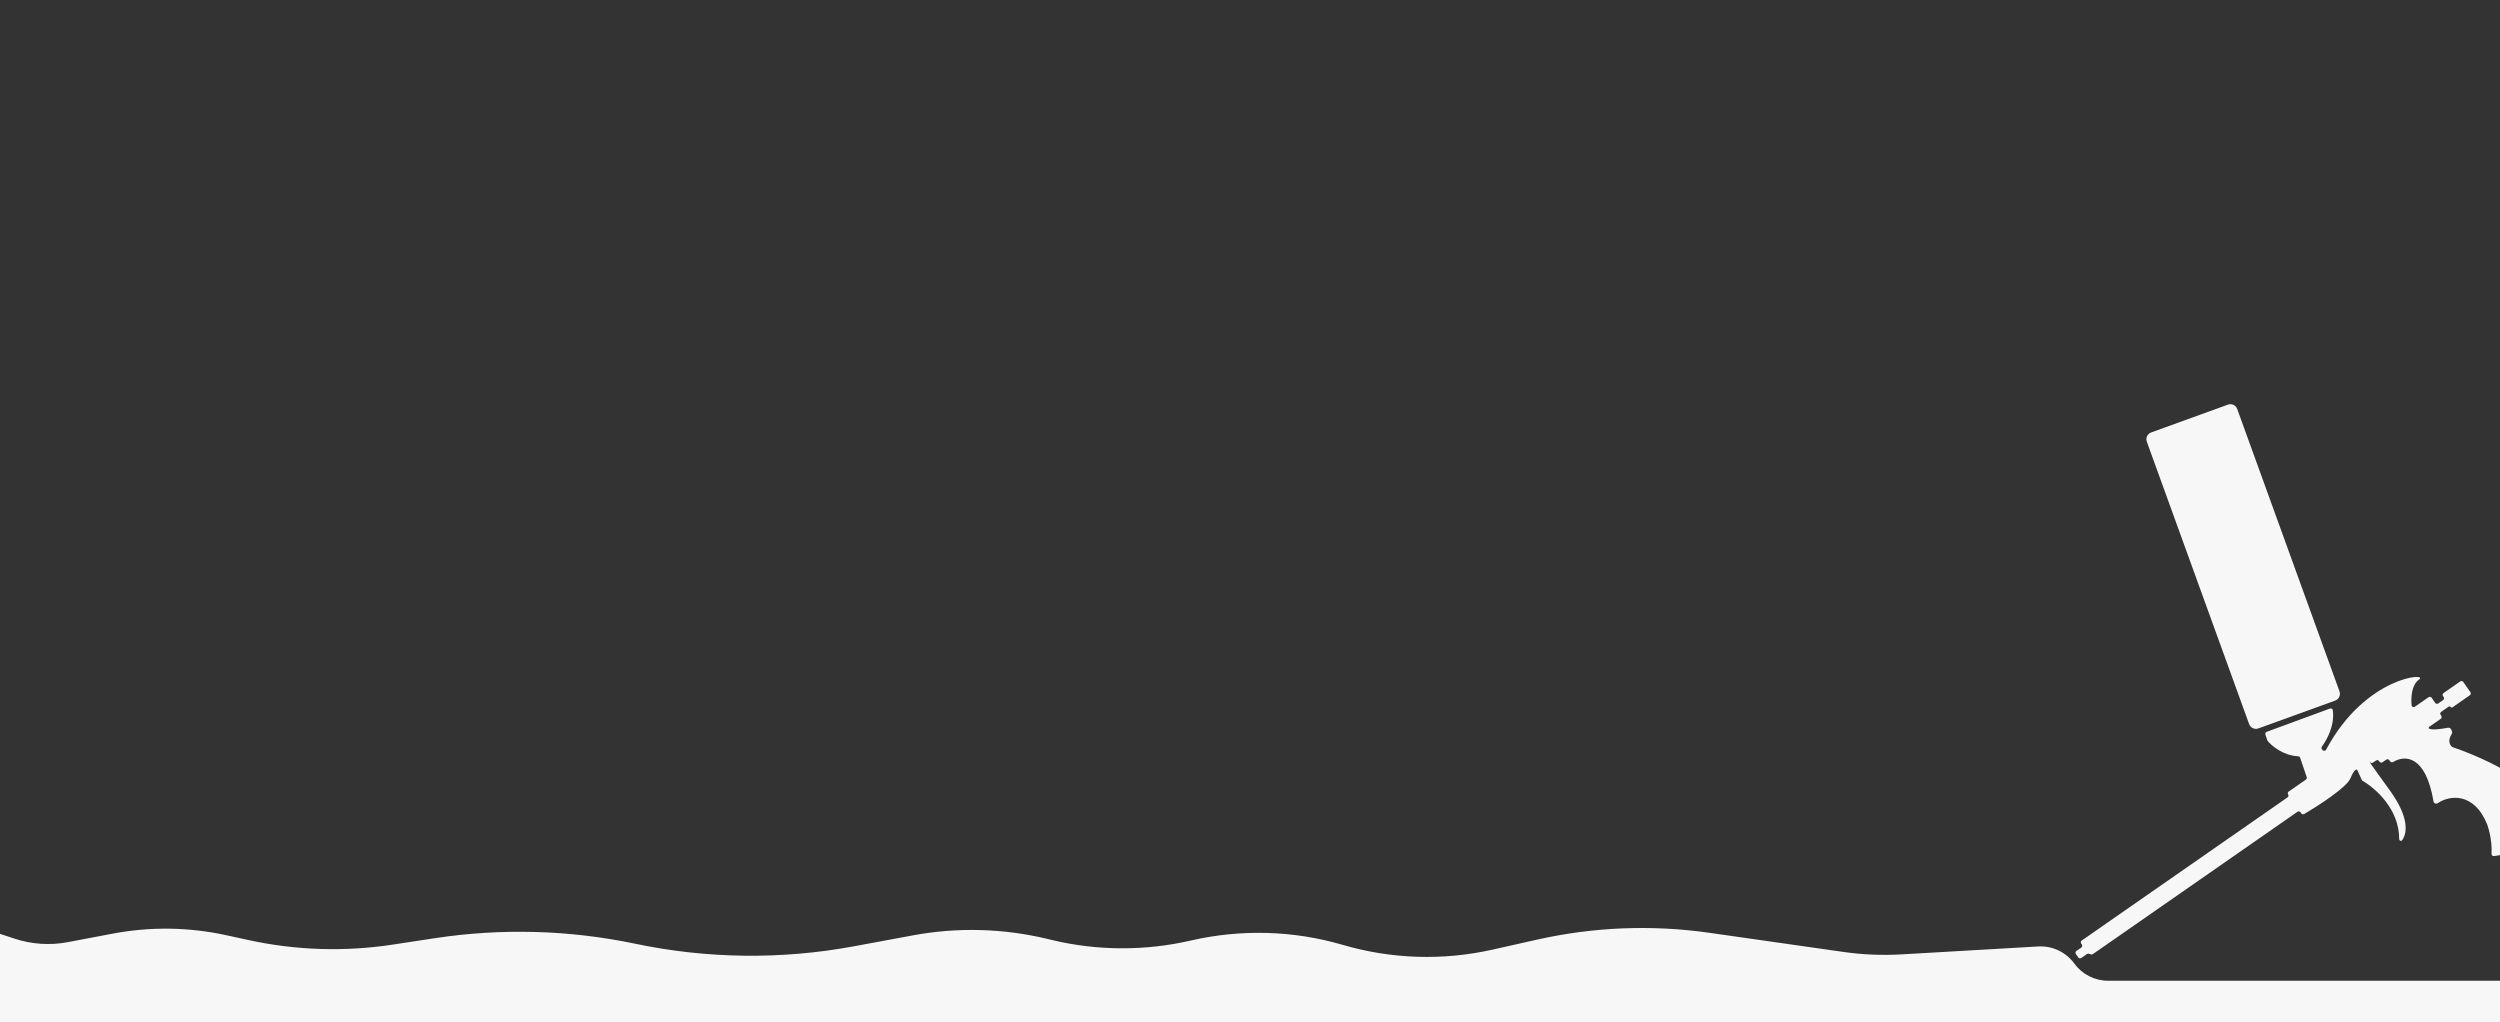 <svg width="1338" height="547" viewBox="0 0 1338 547" fill="none" xmlns="http://www.w3.org/2000/svg">
<rect x="0" y="0" width="1338" height="547" fill="#333333" stroke="none"/>
<g clip-path="url(#clip0_616_1220)">
<path d="M1151.31 231.443C1149.3 232.171 1148.26 234.393 1148.98 236.404L1203.73 387.52C1204.45 389.531 1206.67 390.571 1208.69 389.842L1249.77 374.96C1251.78 374.232 1252.82 372.01 1252.09 369.999L1197.35 218.883C1196.62 216.872 1194.4 215.832 1192.39 216.561L1151.31 231.443Z" fill="#F7F7F7"/>
<path d="M1111 510.566L1112.28 512.408C1112.65 512.941 1113.38 513.072 1113.91 512.702L1116.97 510.574C1117.28 510.356 1117.69 510.304 1118.05 510.436L1119 510.788C1119.36 510.921 1119.76 510.869 1120.08 510.65L1229.62 434.462C1230.16 434.091 1230.89 434.223 1231.26 434.755L1231.65 435.316C1232 435.818 1232.67 435.971 1233.2 435.661C1241.19 430.957 1255.99 421.356 1257.97 416.535C1260.03 411.52 1261.29 411.543 1261.66 412.181L1264.05 417.435C1264.16 417.664 1264.33 417.849 1264.55 417.974C1271.46 421.937 1284.07 433.159 1284.04 448.934C1284.03 449.903 1285.05 450.454 1285.63 449.674C1288.37 445.958 1289.5 437.411 1278.99 422.95C1268.18 408.068 1267.25 406.481 1268.44 407.906C1268.84 408.384 1269.53 408.495 1270.04 408.14L1271.64 407.03C1272.17 406.659 1272.9 406.791 1273.27 407.323L1273.51 407.657C1273.88 408.19 1274.61 408.321 1275.14 407.951L1277.13 406.565C1277.67 406.194 1278.4 406.326 1278.77 406.858L1279.19 407.462C1279.57 408.007 1280.32 408.126 1280.88 407.78C1286.98 404.059 1298.23 403.964 1302.43 428.998C1302.6 429.975 1303.87 430.414 1304.69 429.852C1310.77 425.661 1324.02 423.68 1331.13 441.226L1331.13 441.229C1331.13 441.233 1331.13 441.236 1331.13 441.24L1331.14 441.247C1331.23 441.514 1333.95 448.885 1333.47 456.913C1333.43 457.645 1334.03 458.268 1334.76 458.182C1343.92 457.098 1360.28 451.63 1362.03 436.807C1363.88 421.26 1329.95 405.737 1312.54 399.839C1312.4 399.79 1312.27 399.716 1312.16 399.607C1310.95 398.419 1310.04 395.985 1312.15 392.882C1312.91 391.766 1311.69 389.21 1310.36 389.458C1306.03 390.269 1301.71 390.76 1300.13 390.009C1299.66 389.788 1299.82 389.218 1300.24 388.925L1306.26 384.738C1306.8 384.368 1306.93 383.636 1306.56 383.103L1306.22 382.618C1305.85 382.086 1305.98 381.354 1306.51 380.984L1310.53 378.192C1310.86 377.961 1311.32 378.043 1311.55 378.376C1311.78 378.709 1312.24 378.792 1312.57 378.56L1321.86 372.097C1322.4 371.727 1322.53 370.995 1322.16 370.462L1318.36 365C1317.99 364.468 1317.26 364.336 1316.72 364.707L1307.79 370.918C1307.26 371.289 1307.13 372.021 1307.5 372.553L1307.84 373.038C1308.21 373.57 1308.08 374.302 1307.54 374.673L1304.95 376.479C1304.41 376.849 1303.68 376.718 1303.31 376.185L1301.4 373.438C1301.03 372.905 1300.3 372.774 1299.77 373.144L1292.44 378.24C1291.73 378.731 1290.77 378.323 1290.69 377.468C1290.29 373.197 1290.69 366.477 1294.65 363.726C1300.29 359.797 1266.06 361.654 1244.96 401.189C1244.54 401.972 1243.43 402.065 1242.93 401.336L1242.67 400.962C1242.36 400.53 1242.39 399.953 1242.71 399.533C1245.48 395.833 1249.67 387.924 1248.5 380.07C1248.4 379.37 1247.67 378.973 1247 379.218L1213.15 391.664C1212.55 391.884 1212.24 392.538 1212.44 393.141L1213.48 396.214C1213.52 396.345 1213.58 396.466 1213.67 396.572C1215.94 399.3 1222.06 404.39 1229.94 404.766C1230.44 404.79 1230.89 405.106 1231.05 405.581L1234.55 415.899C1234.72 416.394 1234.54 416.942 1234.11 417.241L1224.88 423.659C1224.38 424.007 1224.26 424.694 1224.61 425.194C1224.96 425.694 1224.83 426.381 1224.33 426.728L1114.14 503.371C1113.6 503.741 1113.47 504.473 1113.84 505.006L1114.18 505.49C1114.55 506.023 1114.42 506.755 1113.89 507.125L1111.29 508.931C1110.76 509.301 1110.63 510.033 1111 510.566Z" fill="#F7F7F7"/>
<path d="M-52.5 516.878L-57.19 524.553C-58.379 526.501 -60.107 528.063 -62.164 529.051C-73.513 534.505 -69.629 551.557 -57.037 551.557H1430.67C1437.3 551.557 1442.68 546.18 1442.68 539.547C1442.68 532.914 1437.3 527.537 1430.67 527.537H1392.16L1366.22 524.895H1128.26C1121.11 524.895 1114.39 521.479 1110.18 515.704C1105.71 509.558 1098.41 506.11 1090.82 506.55L1017.75 510.783C1007.34 511.386 996.899 510.947 986.577 509.474L914.83 499.231C884.171 494.854 852.973 496.086 822.755 502.867L798.719 508.26C772.225 514.205 744.656 513.32 718.598 505.687C692.236 497.965 664.109 497.202 637.341 503.373C612.924 509.003 587.332 508.934 562.968 503.083L560.473 502.484C536.93 496.831 512.462 496.188 488.655 500.598L456.929 506.474C418.252 513.638 378.549 513.172 340.051 505.103C304.733 497.701 268.374 496.692 232.7 502.125L210.055 505.574C184.429 509.477 158.304 508.645 132.978 503.119L121.038 500.513C101.066 496.156 80.421 495.872 60.338 499.68L36.287 504.24C26.811 506.037 17.034 505.401 7.87 502.391L-3.218 498.749C-21.862 492.625 -42.269 500.132 -52.5 516.878Z" fill="#F7F7F7"/>
</g>
<defs>
<clipPath id="clip0_616_1220">
<rect width="1338" height="547" fill="white"/>
</clipPath>
</defs>
</svg>
